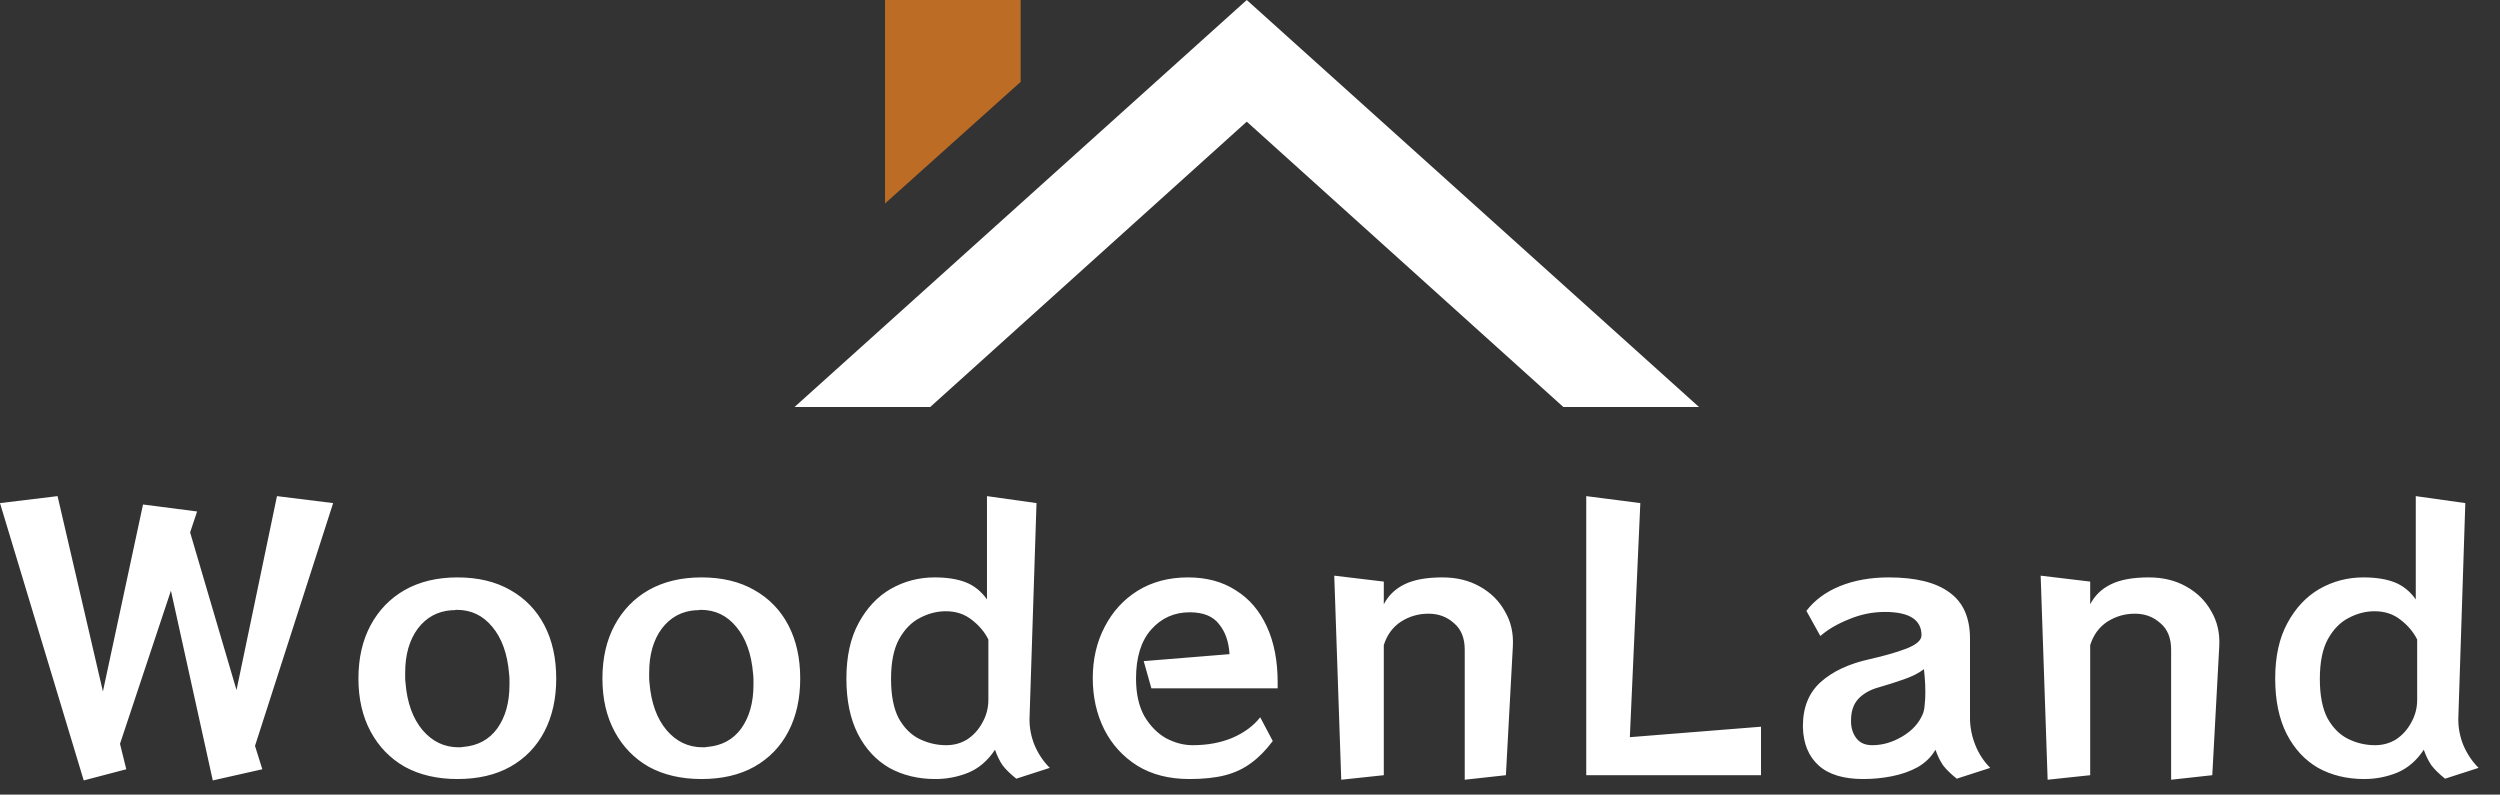 <svg width="129" height="41" viewBox="0 0 129 41" fill="none" xmlns="http://www.w3.org/2000/svg">
<rect x="0" y="0" width="129" height="41" fill="#333333" stroke="none"/>
<path d="M80.667 21H87.667L64.333 0L41 21H48L64.333 6.277L80.667 21Z" fill="white"/>
<path d="M52.667 4.223V0H45.667V10.5L52.667 4.223Z" fill="#BC6C25"/>
<path d="M10.98 40.27L8.82 30.478L6.192 38.38L6.516 39.694L4.32 40.27L0 25.96L2.97 25.6L5.31 35.68L7.38 26.032L10.17 26.392L9.81 27.472L12.204 35.608L14.292 25.6L17.19 25.96L13.158 38.488L13.536 39.694L10.98 40.27ZM23.607 40.198C22.563 40.198 21.657 39.988 20.889 39.568C20.133 39.136 19.545 38.53 19.125 37.75C18.705 36.97 18.495 36.058 18.495 35.014C18.495 33.958 18.705 33.04 19.125 32.26C19.545 31.48 20.133 30.874 20.889 30.442C21.657 30.01 22.563 29.794 23.607 29.794C24.663 29.794 25.569 30.01 26.325 30.442C27.093 30.874 27.681 31.48 28.089 32.26C28.497 33.04 28.701 33.958 28.701 35.014C28.701 36.058 28.497 36.97 28.089 37.75C27.681 38.53 27.093 39.136 26.325 39.568C25.569 39.988 24.663 40.198 23.607 40.198ZM23.895 38.542C24.651 38.482 25.239 38.164 25.659 37.588C26.079 37 26.289 36.25 26.289 35.338C26.289 35.242 26.289 35.152 26.289 35.068C26.289 34.972 26.283 34.876 26.271 34.78C26.187 33.748 25.899 32.938 25.407 32.35C24.927 31.762 24.315 31.468 23.571 31.468C23.523 31.468 23.481 31.474 23.445 31.486C23.409 31.486 23.367 31.486 23.319 31.486C22.587 31.534 21.999 31.852 21.555 32.44C21.123 33.028 20.907 33.784 20.907 34.708C20.907 34.792 20.907 34.882 20.907 34.978C20.907 35.062 20.913 35.152 20.925 35.248C21.009 36.268 21.303 37.078 21.807 37.678C22.311 38.266 22.929 38.56 23.661 38.56C23.697 38.56 23.733 38.56 23.769 38.56C23.817 38.548 23.859 38.542 23.895 38.542ZM36.197 40.198C35.153 40.198 34.247 39.988 33.479 39.568C32.723 39.136 32.135 38.53 31.715 37.75C31.295 36.97 31.085 36.058 31.085 35.014C31.085 33.958 31.295 33.04 31.715 32.26C32.135 31.48 32.723 30.874 33.479 30.442C34.247 30.01 35.153 29.794 36.197 29.794C37.253 29.794 38.159 30.01 38.915 30.442C39.683 30.874 40.271 31.48 40.679 32.26C41.087 33.04 41.291 33.958 41.291 35.014C41.291 36.058 41.087 36.97 40.679 37.75C40.271 38.53 39.683 39.136 38.915 39.568C38.159 39.988 37.253 40.198 36.197 40.198ZM36.485 38.542C37.241 38.482 37.829 38.164 38.249 37.588C38.669 37 38.879 36.25 38.879 35.338C38.879 35.242 38.879 35.152 38.879 35.068C38.879 34.972 38.873 34.876 38.861 34.78C38.777 33.748 38.489 32.938 37.997 32.35C37.517 31.762 36.905 31.468 36.161 31.468C36.113 31.468 36.071 31.474 36.035 31.486C35.999 31.486 35.957 31.486 35.909 31.486C35.177 31.534 34.589 31.852 34.145 32.44C33.713 33.028 33.497 33.784 33.497 34.708C33.497 34.792 33.497 34.882 33.497 34.978C33.497 35.062 33.503 35.152 33.515 35.248C33.599 36.268 33.893 37.078 34.397 37.678C34.901 38.266 35.519 38.56 36.251 38.56C36.287 38.56 36.323 38.56 36.359 38.56C36.407 38.548 36.449 38.542 36.485 38.542ZM52.44 40.18C52.14 39.94 51.906 39.712 51.738 39.496C51.582 39.268 51.45 38.998 51.342 38.686C50.97 39.25 50.508 39.646 49.956 39.874C49.416 40.09 48.852 40.198 48.264 40.198C47.376 40.198 46.584 40.006 45.888 39.622C45.204 39.226 44.664 38.644 44.268 37.876C43.872 37.096 43.674 36.142 43.674 35.014C43.674 33.874 43.884 32.92 44.304 32.152C44.724 31.372 45.276 30.784 45.96 30.388C46.656 29.992 47.412 29.794 48.228 29.794C48.864 29.794 49.398 29.878 49.83 30.046C50.262 30.214 50.628 30.508 50.928 30.928V25.6L53.484 25.96L53.124 37.048C53.112 37.516 53.196 37.978 53.376 38.434C53.568 38.89 53.832 39.286 54.168 39.622L52.44 40.18ZM51 32.998C50.808 32.614 50.526 32.278 50.154 31.99C49.782 31.69 49.332 31.54 48.804 31.54C48.348 31.54 47.904 31.654 47.472 31.882C47.04 32.098 46.68 32.464 46.392 32.98C46.116 33.484 45.978 34.168 45.978 35.032C45.978 35.884 46.11 36.562 46.374 37.066C46.65 37.558 47.004 37.912 47.436 38.128C47.88 38.344 48.342 38.452 48.822 38.452C49.23 38.452 49.596 38.35 49.92 38.146C50.244 37.93 50.502 37.642 50.694 37.282C50.898 36.922 51 36.532 51 36.112V32.998ZM65.675 38.236C65.327 38.704 64.955 39.082 64.559 39.37C64.175 39.658 63.731 39.868 63.227 40C62.723 40.132 62.105 40.198 61.373 40.198C60.329 40.198 59.435 39.97 58.691 39.514C57.947 39.046 57.377 38.422 56.981 37.642C56.585 36.85 56.387 35.968 56.387 34.996C56.387 34.012 56.591 33.13 56.999 32.35C57.407 31.558 57.977 30.934 58.709 30.478C59.453 30.022 60.317 29.794 61.301 29.794C62.261 29.794 63.083 30.016 63.767 30.46C64.463 30.892 64.997 31.516 65.369 32.332C65.741 33.136 65.927 34.096 65.927 35.212V35.518H59.411L59.015 34.114L63.443 33.754C63.407 33.118 63.227 32.602 62.903 32.206C62.591 31.798 62.087 31.594 61.391 31.594C60.587 31.594 59.921 31.894 59.393 32.494C58.877 33.082 58.619 33.922 58.619 35.014C58.619 35.794 58.763 36.442 59.051 36.958C59.351 37.462 59.723 37.84 60.167 38.092C60.623 38.332 61.079 38.452 61.535 38.452C62.303 38.452 62.987 38.326 63.587 38.074C64.199 37.81 64.679 37.456 65.027 37.012L65.675 38.236ZM75.58 40.234V33.52C75.58 32.92 75.394 32.464 75.022 32.152C74.662 31.828 74.224 31.666 73.708 31.666C73.192 31.666 72.718 31.804 72.286 32.08C71.866 32.356 71.572 32.758 71.404 33.286V40L69.208 40.234L68.848 29.704L71.404 30.01V31.18C71.644 30.724 71.998 30.382 72.466 30.154C72.946 29.914 73.6 29.794 74.428 29.794C75.16 29.794 75.802 29.95 76.354 30.262C76.918 30.574 77.35 31 77.65 31.54C77.962 32.068 78.1 32.668 78.064 33.34L77.704 40L75.58 40.234ZM81.85 40V25.6L84.641 25.96L84.1 38.038L90.868 37.498V40H81.85ZM100.968 40.18C100.668 39.94 100.434 39.712 100.266 39.496C100.11 39.268 99.978 38.998 99.87 38.686C99.654 39.058 99.348 39.358 98.952 39.586C98.556 39.802 98.112 39.958 97.62 40.054C97.14 40.15 96.648 40.198 96.144 40.198C95.124 40.198 94.356 39.964 93.84 39.496C93.324 39.028 93.054 38.374 93.03 37.534V37.462C93.03 36.502 93.336 35.746 93.948 35.194C94.56 34.642 95.412 34.246 96.504 34.006C97.248 33.838 97.872 33.658 98.376 33.466C98.892 33.262 99.15 33.034 99.15 32.782C99.15 31.978 98.52 31.576 97.26 31.576C96.624 31.576 96.006 31.702 95.406 31.954C94.806 32.194 94.314 32.482 93.93 32.818L93.21 31.522C93.63 30.97 94.206 30.544 94.938 30.244C95.682 29.944 96.522 29.794 97.458 29.794C98.85 29.794 99.894 30.052 100.59 30.568C101.298 31.072 101.652 31.87 101.652 32.962V37.048C101.652 37.516 101.742 37.978 101.922 38.434C102.102 38.89 102.36 39.286 102.696 39.622L100.968 40.18ZM95.514 37.282C95.526 37.606 95.622 37.882 95.802 38.11C95.982 38.338 96.252 38.452 96.612 38.452C97.14 38.452 97.656 38.302 98.16 38.002C98.664 37.702 99.012 37.324 99.204 36.868C99.264 36.736 99.3 36.574 99.312 36.382C99.336 36.178 99.348 35.968 99.348 35.752C99.348 35.44 99.336 35.158 99.312 34.906C99.288 34.654 99.276 34.528 99.276 34.528C99.012 34.732 98.67 34.906 98.25 35.05C97.842 35.194 97.41 35.332 96.954 35.464C96.51 35.584 96.156 35.782 95.892 36.058C95.64 36.334 95.514 36.7 95.514 37.156V37.282ZM112.03 40.234V33.52C112.03 32.92 111.844 32.464 111.472 32.152C111.112 31.828 110.674 31.666 110.158 31.666C109.642 31.666 109.168 31.804 108.736 32.08C108.316 32.356 108.022 32.758 107.854 33.286V40L105.658 40.234L105.298 29.704L107.854 30.01V31.18C108.094 30.724 108.448 30.382 108.916 30.154C109.396 29.914 110.05 29.794 110.878 29.794C111.61 29.794 112.252 29.95 112.804 30.262C113.368 30.574 113.8 31 114.1 31.54C114.412 32.068 114.55 32.668 114.514 33.34L114.154 40L112.03 40.234ZM126.166 40.18C125.866 39.94 125.632 39.712 125.464 39.496C125.308 39.268 125.176 38.998 125.068 38.686C124.696 39.25 124.234 39.646 123.682 39.874C123.142 40.09 122.578 40.198 121.99 40.198C121.102 40.198 120.31 40.006 119.614 39.622C118.93 39.226 118.39 38.644 117.994 37.876C117.598 37.096 117.4 36.142 117.4 35.014C117.4 33.874 117.61 32.92 118.03 32.152C118.45 31.372 119.002 30.784 119.686 30.388C120.382 29.992 121.138 29.794 121.954 29.794C122.59 29.794 123.124 29.878 123.556 30.046C123.988 30.214 124.354 30.508 124.654 30.928V25.6L127.21 25.96L126.85 37.048C126.838 37.516 126.922 37.978 127.102 38.434C127.294 38.89 127.558 39.286 127.894 39.622L126.166 40.18ZM124.726 32.998C124.534 32.614 124.252 32.278 123.88 31.99C123.508 31.69 123.058 31.54 122.53 31.54C122.074 31.54 121.63 31.654 121.198 31.882C120.766 32.098 120.406 32.464 120.118 32.98C119.842 33.484 119.704 34.168 119.704 35.032C119.704 35.884 119.836 36.562 120.1 37.066C120.376 37.558 120.73 37.912 121.162 38.128C121.606 38.344 122.068 38.452 122.548 38.452C122.956 38.452 123.322 38.35 123.646 38.146C123.97 37.93 124.228 37.642 124.42 37.282C124.624 36.922 124.726 36.532 124.726 36.112V32.998Z" fill="white"/>
</svg>
